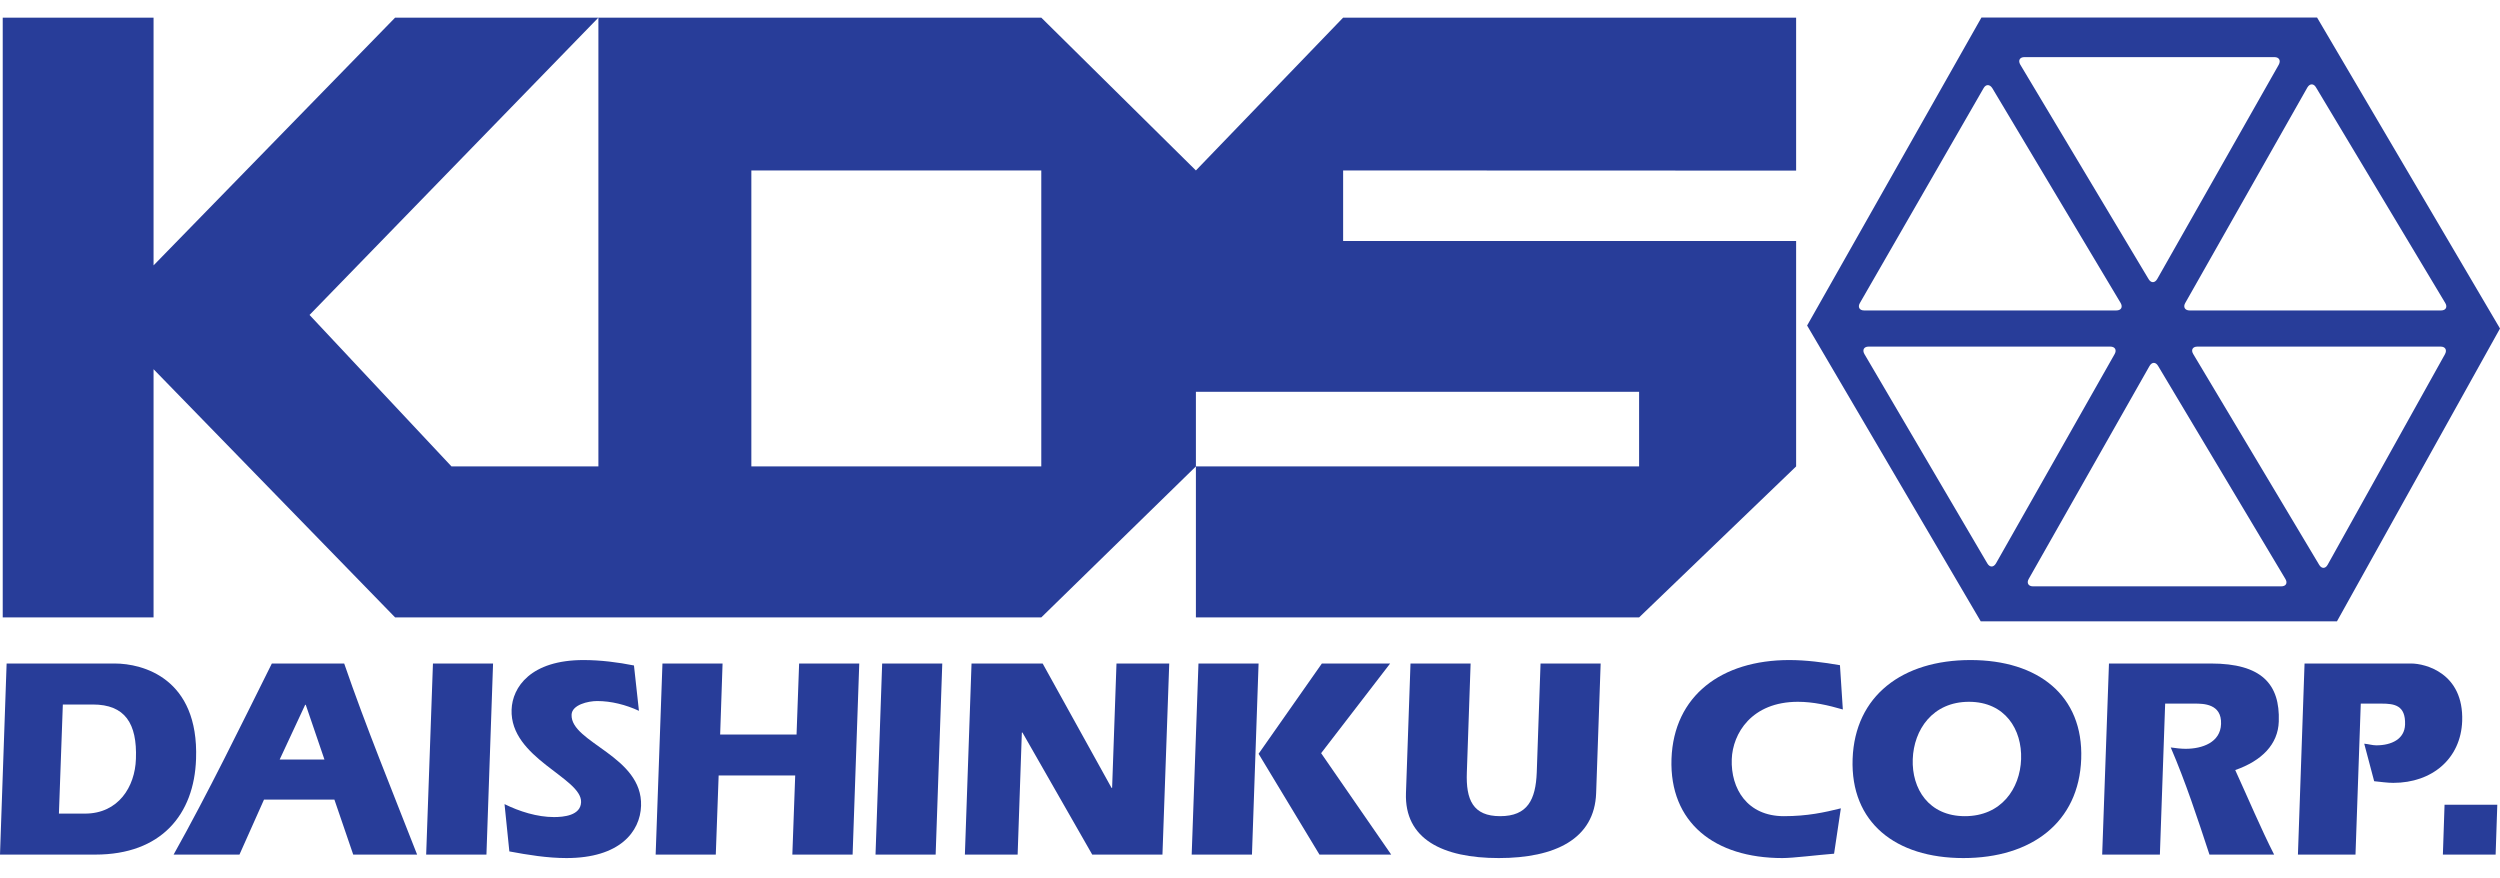 <svg width="111" height="39" viewBox="0 0 111 39" fill="none" xmlns="http://www.w3.org/2000/svg">
<g clip-path="url(#clip0_2216_4302)">
<path d="M33.36 7.568H46.233V20.708H33.36V7.568ZM79.748 7.575V0.783H59.635L53.098 7.568L46.233 0.783H26.569V20.709H20.046L13.743 13.984L26.569 0.783H17.543L6.818 11.783V0.783H0.121V27.413H6.818V16.393L17.543 27.413H46.233L53.098 20.709V17.397H72.776V20.709H53.098V27.413H72.776L79.748 20.709V10.699H59.635V7.568L79.748 7.575Z" fill="#283D99"/>
<path d="M108.558 15.724L103.346 25.078C103.246 25.258 103.078 25.258 102.971 25.078L97.378 15.717C97.271 15.537 97.351 15.389 97.565 15.389H108.364C108.571 15.389 108.658 15.537 108.558 15.724ZM101.285 26.034H90.265C90.058 26.034 89.971 25.881 90.078 25.7L95.437 16.253C95.544 16.065 95.712 16.065 95.819 16.246L101.472 25.707C101.58 25.887 101.499 26.034 101.285 26.034ZM88.238 25.017L82.778 15.717C82.678 15.537 82.758 15.389 82.966 15.389H93.698C93.905 15.389 93.992 15.537 93.892 15.717L88.62 25.017C88.512 25.198 88.345 25.198 88.238 25.017ZM82.578 13.456L88.071 3.915C88.171 3.734 88.345 3.734 88.459 3.915L94.159 13.456C94.26 13.636 94.18 13.784 93.965 13.784H82.765C82.558 13.784 82.477 13.63 82.578 13.456ZM89.884 2.536H100.984C101.191 2.536 101.278 2.684 101.178 2.871L95.779 12.392C95.672 12.573 95.504 12.573 95.397 12.392L89.697 2.864C89.596 2.684 89.677 2.536 89.884 2.536ZM102.831 3.881L108.571 13.456C108.678 13.636 108.591 13.784 108.384 13.784H97.217C97.01 13.784 96.923 13.63 97.023 13.456L102.449 3.881C102.556 3.701 102.73 3.701 102.831 3.881ZM102.877 0.777H87.977L80.236 14.453L87.944 27.587H103.761L111 14.586L102.877 0.777Z" fill="#283D99"/>
<path d="M0 37.944H4.235C7.159 37.944 8.624 36.164 8.705 33.696C8.832 30.109 6.336 29.46 5.092 29.46H0.294L0 37.944ZM2.79 31.28H4.122C5.547 31.28 6.095 32.116 6.035 33.696C5.995 34.94 5.252 36.124 3.774 36.124H2.616L2.79 31.28Z" fill="#283D99"/>
<path d="M10.632 37.944L11.722 35.502H14.847L15.683 37.944H18.52C17.423 35.134 16.239 32.244 15.282 29.46H12.07C10.652 32.304 9.253 35.181 7.708 37.944H10.632ZM12.418 33.722L13.549 31.294H13.576L14.405 33.722H12.418Z" fill="#283D99"/>
<path d="M19.223 29.46H21.892L21.598 37.944H18.922L19.223 29.46Z" fill="#283D99"/>
<path d="M22.401 35.703C23.063 36.03 23.853 36.278 24.596 36.278C25.024 36.278 25.78 36.211 25.8 35.616C25.84 34.532 22.635 33.669 22.715 31.507C22.749 30.511 23.565 29.306 25.907 29.306C26.67 29.306 27.446 29.407 28.148 29.547L28.369 31.561C27.794 31.293 27.138 31.126 26.516 31.126C26.108 31.126 25.392 31.293 25.378 31.735C25.331 32.979 28.543 33.568 28.463 35.783C28.423 36.927 27.519 38.098 25.151 38.098C24.301 38.098 23.438 37.957 22.615 37.803L22.401 35.703Z" fill="#283D99"/>
<path d="M29.413 29.46H32.082L31.975 32.612H35.367L35.481 29.46H38.151L37.856 37.944H35.18L35.307 34.431H31.908L31.781 37.944H29.111L29.413 29.46Z" fill="#283D99"/>
<path d="M39.168 29.46H41.837L41.543 37.944H38.873L39.168 29.46Z" fill="#283D99"/>
<path d="M43.136 29.46H46.294L49.351 34.98H49.378L49.572 29.46H51.914L51.613 37.944H48.495L45.397 32.525H45.37L45.183 37.944H42.841L43.136 29.46Z" fill="#283D99"/>
<path d="M58.691 29.46H61.722L58.658 33.441L61.769 37.944H58.584L55.881 33.468L58.691 29.46ZM53.212 29.46H55.881L55.587 37.944H52.911L53.212 29.46Z" fill="#283D99"/>
<path d="M65.295 29.46L65.128 34.291C65.081 35.515 65.402 36.238 66.607 36.238C67.818 36.238 68.186 35.515 68.232 34.291L68.4 29.46H71.069L70.869 35.208C70.802 37.255 69.035 38.098 66.546 38.098C64.051 38.098 62.351 37.255 62.425 35.208L62.626 29.46H65.295Z" fill="#283D99"/>
<path d="M81.433 37.904C80.671 37.964 79.62 38.098 79.138 38.098C76.121 38.098 74.12 36.519 74.214 33.695C74.314 30.885 76.435 29.306 79.446 29.306C80.182 29.306 80.958 29.407 81.694 29.534L81.822 31.501C81.172 31.313 80.51 31.16 79.828 31.16C77.767 31.16 76.93 32.571 76.89 33.709C76.844 35.013 77.573 36.238 79.205 36.238C80.249 36.238 81.005 36.071 81.734 35.89L81.433 37.904Z" fill="#283D99"/>
<path d="M87.174 38.098C90.192 38.098 92.306 36.519 92.406 33.695C92.507 30.885 90.499 29.306 87.489 29.306C84.471 29.306 82.357 30.885 82.256 33.695C82.156 36.519 84.163 38.098 87.174 38.098ZM87.422 31.16C89.034 31.16 89.784 32.397 89.737 33.709C89.69 35.013 88.86 36.238 87.241 36.238C85.629 36.238 84.879 35.013 84.926 33.709C84.973 32.397 85.809 31.16 87.422 31.16Z" fill="#283D99"/>
<path d="M93.638 29.46H98.167C100.402 29.46 101.238 30.363 101.178 32.036C101.145 33.047 100.429 33.776 99.244 34.191C99.826 35.462 100.389 36.8 100.971 37.944H98.1C97.572 36.338 97.043 34.726 96.381 33.187C96.622 33.22 96.836 33.247 97.043 33.247C97.779 33.247 98.589 32.966 98.615 32.143C98.649 31.24 97.819 31.24 97.445 31.24H96.133L95.899 37.944H93.337L93.638 29.46Z" fill="#283D99"/>
<path d="M102.322 29.46H107.059C107.668 29.46 109.394 29.875 109.321 32.016C109.26 33.682 107.989 34.759 106.263 34.759C105.982 34.759 105.688 34.712 105.413 34.686L104.972 33.02C105.152 33.033 105.326 33.093 105.507 33.093C106.189 33.093 106.765 32.812 106.785 32.17C106.812 31.314 106.316 31.24 105.734 31.24H104.818L104.584 37.944H102.028L102.322 29.46Z" fill="#283D99"/>
<path d="M108.538 35.73H110.88L110.806 37.944H108.464L108.538 35.73Z" fill="#283D99"/>
</g>
<defs>
<clipPath id="clip0_2216_4302">
<rect width="111" height="37.321" fill="white" transform="translate(0 0.777)"/>
</clipPath>
</defs>
</svg>
